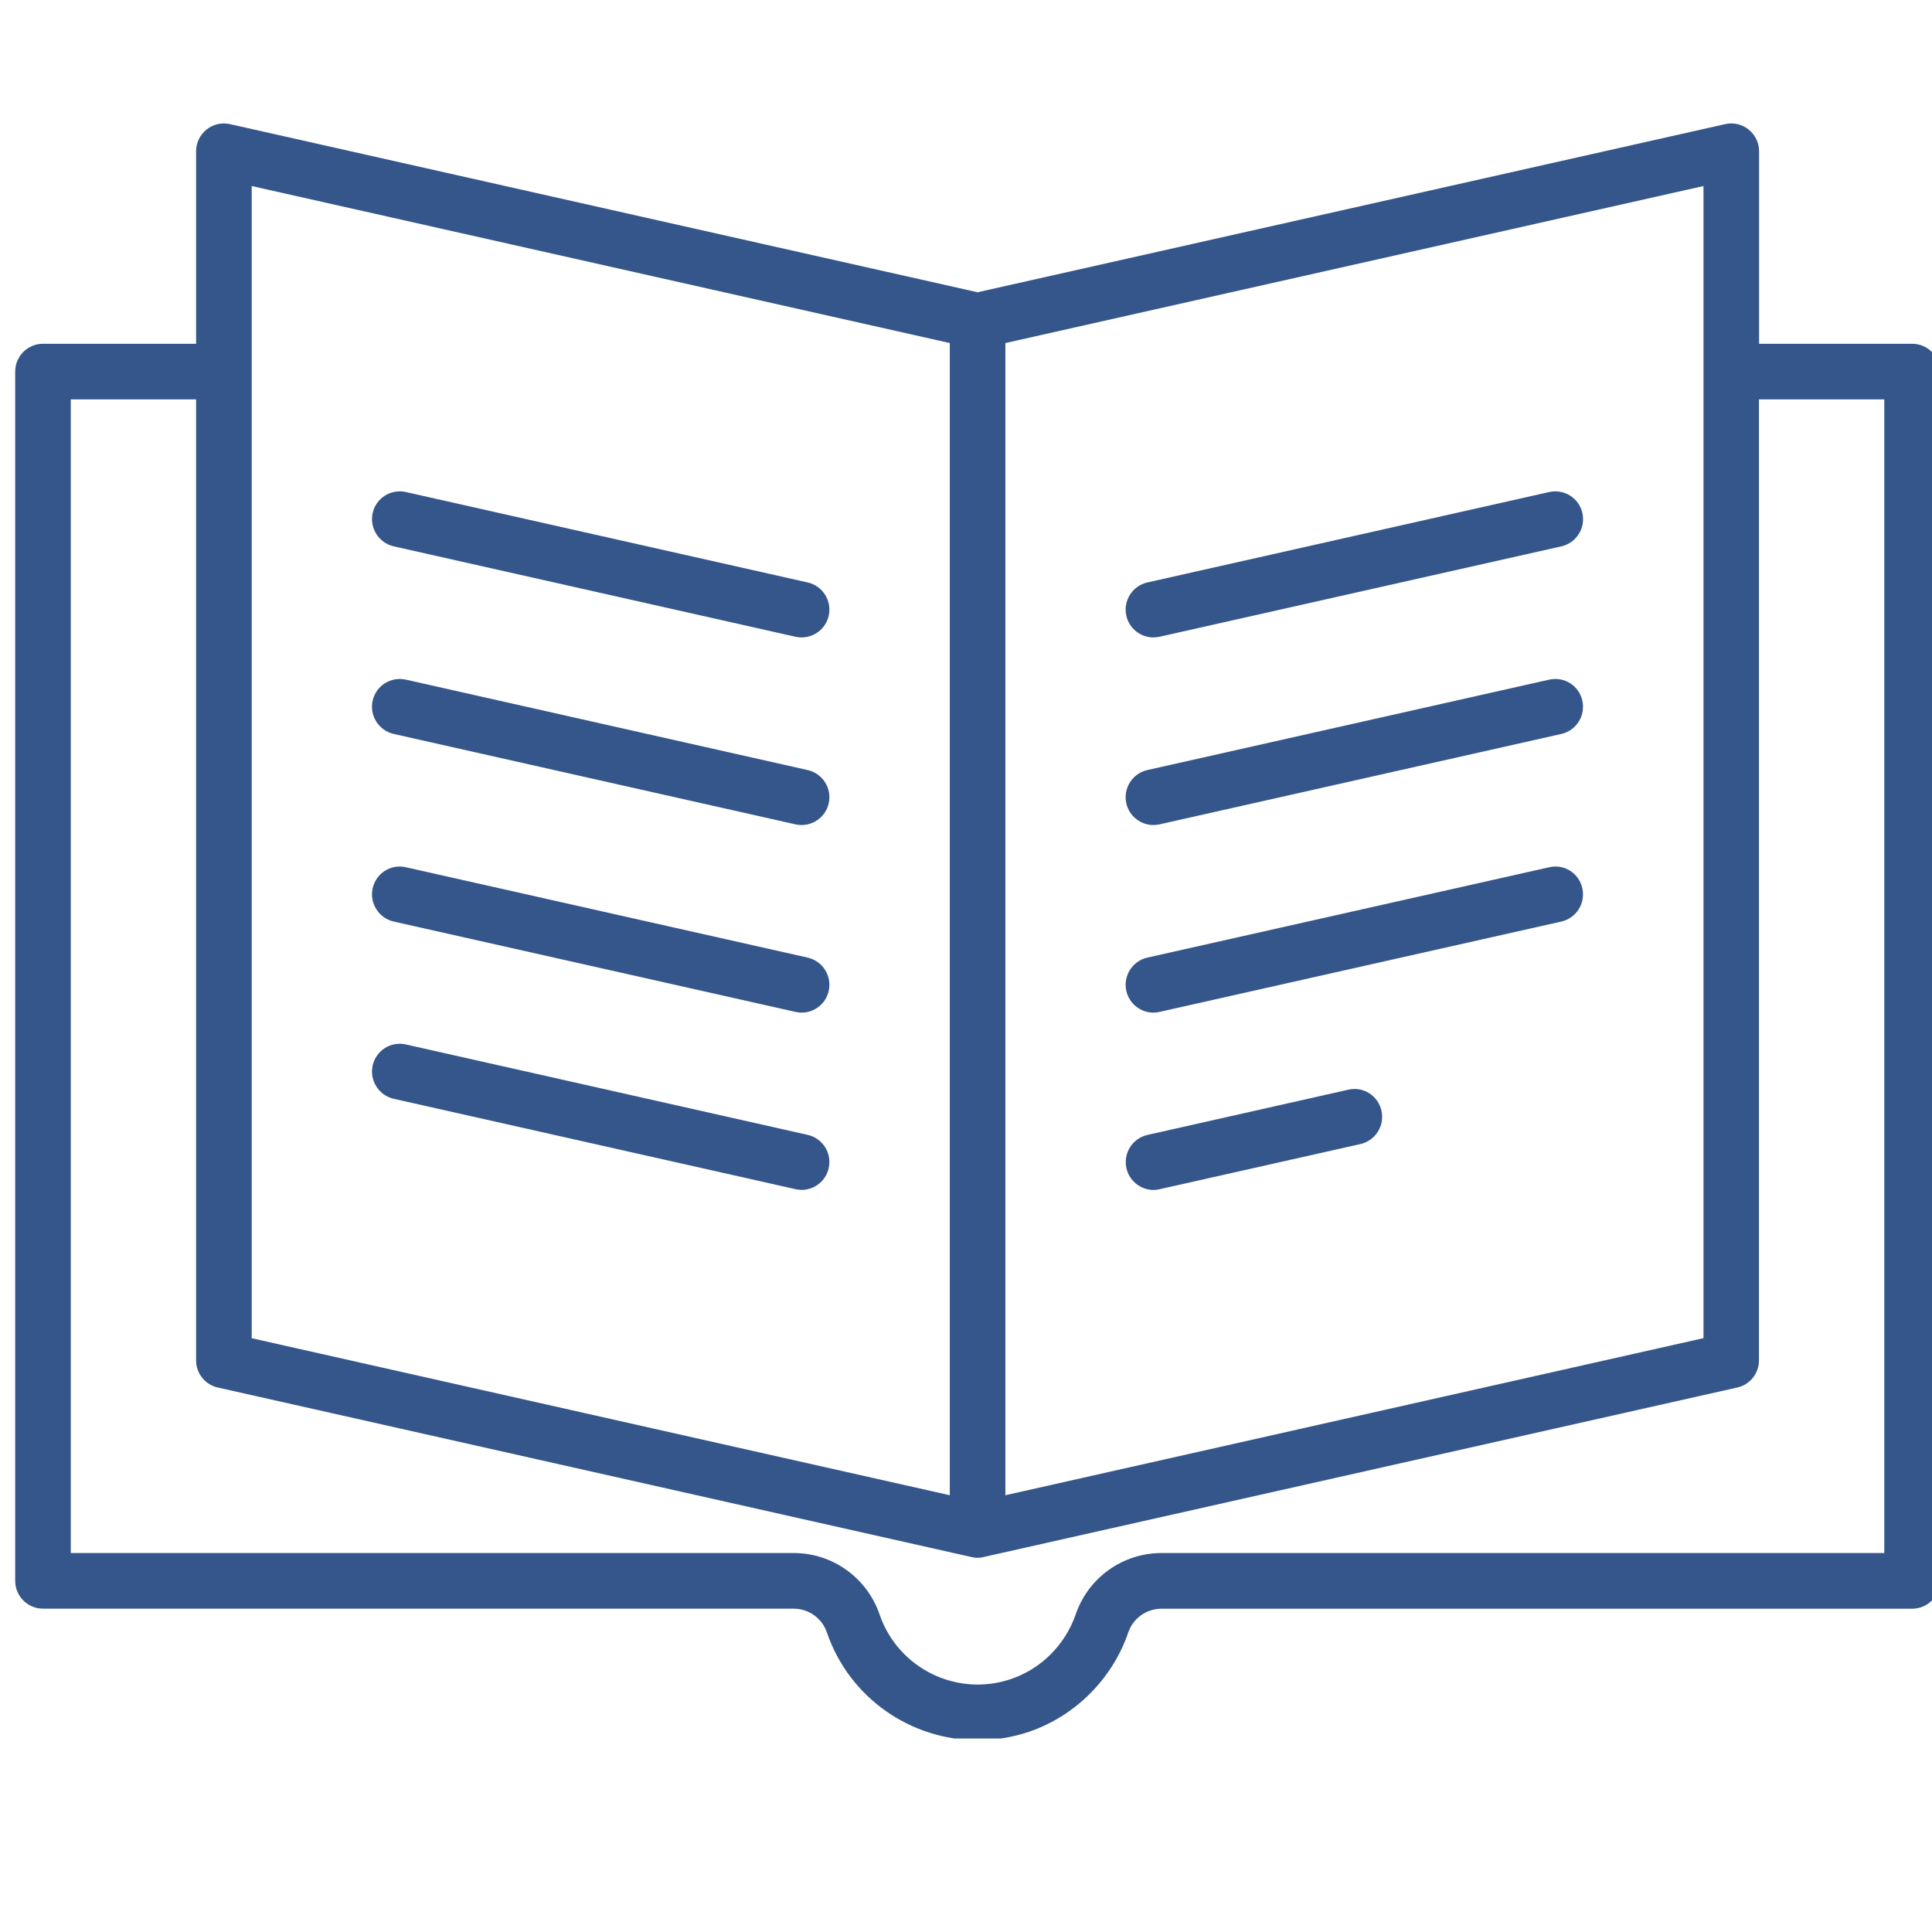 <svg xmlns="http://www.w3.org/2000/svg" xmlns:xlink="http://www.w3.org/1999/xlink" width="500" zoomAndPan="magnify" viewBox="0 0 375 375" height="500" preserveAspectRatio="xMidYMid meet" version="1.0"><defs><clipPath id="id1"><path d="M 2 23.195 L 375 23.195 L 375 337.445 L 2 337.445 Z M 2 23.195 " clip-rule="nonzero"/></clipPath></defs><rect x="-37.5" width="450" fill="#ffffff" y="-37.5" height="450" fill-opacity="1"/><rect x="-37.5" width="450" fill="#ffffff" y="-37.5" height="450" fill-opacity="1"/><rect x="-37.5" width="450" fill="#ffffff" y="-37.5" height="450" fill-opacity="1"/><g clip-path="url(#id1)"><path fill="#35568a" d="M 371.156 66.727 L 341.438 66.727 L 341.438 29.363 C 341.438 27.719 340.691 26.176 339.406 25.141 C 338.133 24.125 336.473 23.727 334.855 24.094 L 189.75 56.727 L 44.645 24.094 C 43.051 23.727 41.375 24.125 40.094 25.141 C 38.809 26.164 38.062 27.719 38.062 29.363 L 38.062 66.727 L 8.344 66.727 C 5.363 66.727 2.949 69.145 2.949 72.125 L 2.949 306.84 C 2.949 309.812 5.363 312.242 8.344 312.242 L 154.051 312.242 C 156.965 312.242 159.555 314.098 160.492 316.84 C 164.887 329.68 176.906 337.77 189.781 337.77 C 193.094 337.77 196.453 337.242 199.754 336.129 C 208.742 333.051 215.93 325.836 218.996 316.852 C 219.934 314.109 222.523 312.25 225.449 312.25 L 371.156 312.25 C 374.137 312.25 376.551 309.82 376.551 306.852 L 376.551 72.125 C 376.551 69.145 374.145 66.727 371.156 66.727 Z M 195.145 66.586 L 330.645 36.109 L 330.645 259.734 L 195.145 290.223 Z M 48.855 36.109 L 184.355 66.586 L 184.355 290.223 L 48.855 259.746 Z M 365.762 301.441 L 225.449 301.441 C 217.938 301.441 211.234 306.203 208.785 313.363 C 206.777 319.207 202.105 323.914 196.258 325.891 C 185.758 329.477 174.309 323.859 170.715 313.344 C 168.266 306.215 161.574 301.441 154.062 301.441 L 13.738 301.441 L 13.738 77.523 L 38.062 77.523 L 38.062 264.066 C 38.062 266.57 39.812 268.773 42.273 269.316 L 188.562 302.219 C 188.961 302.328 189.352 302.371 189.738 302.371 C 189.738 302.371 189.738 302.371 189.75 302.371 C 190.129 302.371 190.527 302.328 190.906 302.219 L 337.207 269.316 C 339.668 268.766 341.414 266.57 341.414 264.066 L 341.414 77.523 L 365.738 77.523 L 365.738 301.441 Z M 365.762 301.441 " fill-opacity="1" fill-rule="nonzero"/></g><path fill="#35568a" d="M 76.426 106.047 L 154.406 123.594 C 154.809 123.68 155.207 123.723 155.594 123.723 C 158.066 123.723 160.289 122.016 160.852 119.512 C 161.508 116.598 159.676 113.711 156.77 113.055 L 78.781 95.504 C 75.855 94.848 72.984 96.684 72.328 99.586 C 71.699 102.504 73.523 105.387 76.426 106.047 Z M 76.426 106.047 " fill-opacity="1" fill-rule="nonzero"/><path fill="#35568a" d="M 76.426 142.461 L 154.406 160.008 C 154.809 160.094 155.207 160.137 155.594 160.137 C 158.066 160.137 160.289 158.43 160.852 155.926 C 161.508 153.012 159.676 150.125 156.77 149.469 L 78.781 131.918 C 75.855 131.273 72.984 133.086 72.328 136 C 71.68 138.918 73.523 141.801 76.426 142.461 Z M 76.426 142.461 " fill-opacity="1" fill-rule="nonzero"/><path fill="#35568a" d="M 76.426 178.875 L 154.406 196.41 C 154.809 196.496 155.207 196.551 155.594 196.551 C 158.066 196.551 160.289 194.844 160.852 192.34 C 161.508 189.414 159.676 186.539 156.77 185.871 L 78.781 168.332 C 75.855 167.652 72.984 169.512 72.328 172.414 C 71.699 175.332 73.523 178.215 76.426 178.875 Z M 76.426 178.875 " fill-opacity="1" fill-rule="nonzero"/><path fill="#35568a" d="M 76.426 213.277 L 154.406 230.816 C 154.809 230.902 155.207 230.957 155.594 230.957 C 158.066 230.957 160.289 229.25 160.852 226.734 C 161.508 223.82 159.676 220.934 156.77 220.277 L 78.781 202.727 C 75.855 202.059 72.984 203.906 72.328 206.82 C 71.699 209.727 73.523 212.621 76.426 213.277 Z M 76.426 213.277 " fill-opacity="1" fill-rule="nonzero"/><path fill="#35568a" d="M 300.699 95.504 L 222.695 113.055 C 219.793 113.711 217.969 116.598 218.617 119.512 C 219.18 122.016 221.414 123.723 223.863 123.723 C 224.262 123.723 224.66 123.68 225.059 123.594 L 303.062 106.047 C 305.965 105.387 307.789 102.504 307.141 99.586 C 306.492 96.684 303.645 94.859 300.699 95.504 Z M 300.699 95.504 " fill-opacity="1" fill-rule="nonzero"/><path fill="#35568a" d="M 300.699 131.918 L 222.695 149.469 C 219.793 150.125 217.969 153.012 218.617 155.926 C 219.18 158.43 221.414 160.137 223.863 160.137 C 224.262 160.137 224.66 160.094 225.059 160.008 L 303.051 142.461 C 305.953 141.801 307.777 138.918 307.129 136 C 306.492 133.086 303.645 131.273 300.699 131.918 Z M 300.699 131.918 " fill-opacity="1" fill-rule="nonzero"/><path fill="#35568a" d="M 300.699 168.332 L 222.695 185.871 C 219.793 186.539 217.969 189.414 218.617 192.34 C 219.18 194.836 221.414 196.551 223.863 196.551 C 224.262 196.551 224.66 196.496 225.059 196.41 L 303.051 178.875 C 305.953 178.215 307.777 175.332 307.129 172.414 C 306.492 169.512 303.645 167.652 300.699 168.332 Z M 300.699 168.332 " fill-opacity="1" fill-rule="nonzero"/><path fill="#35568a" d="M 261.707 211.508 L 222.719 220.289 C 219.805 220.945 217.992 223.828 218.641 226.746 C 219.199 229.25 221.434 230.969 223.895 230.969 C 224.273 230.969 224.672 230.914 225.07 230.828 L 264.062 222.059 C 266.973 221.391 268.789 218.516 268.141 215.59 C 267.504 212.684 264.633 210.828 261.707 211.508 Z M 261.707 211.508 " fill-opacity="1" fill-rule="nonzero"/></svg>